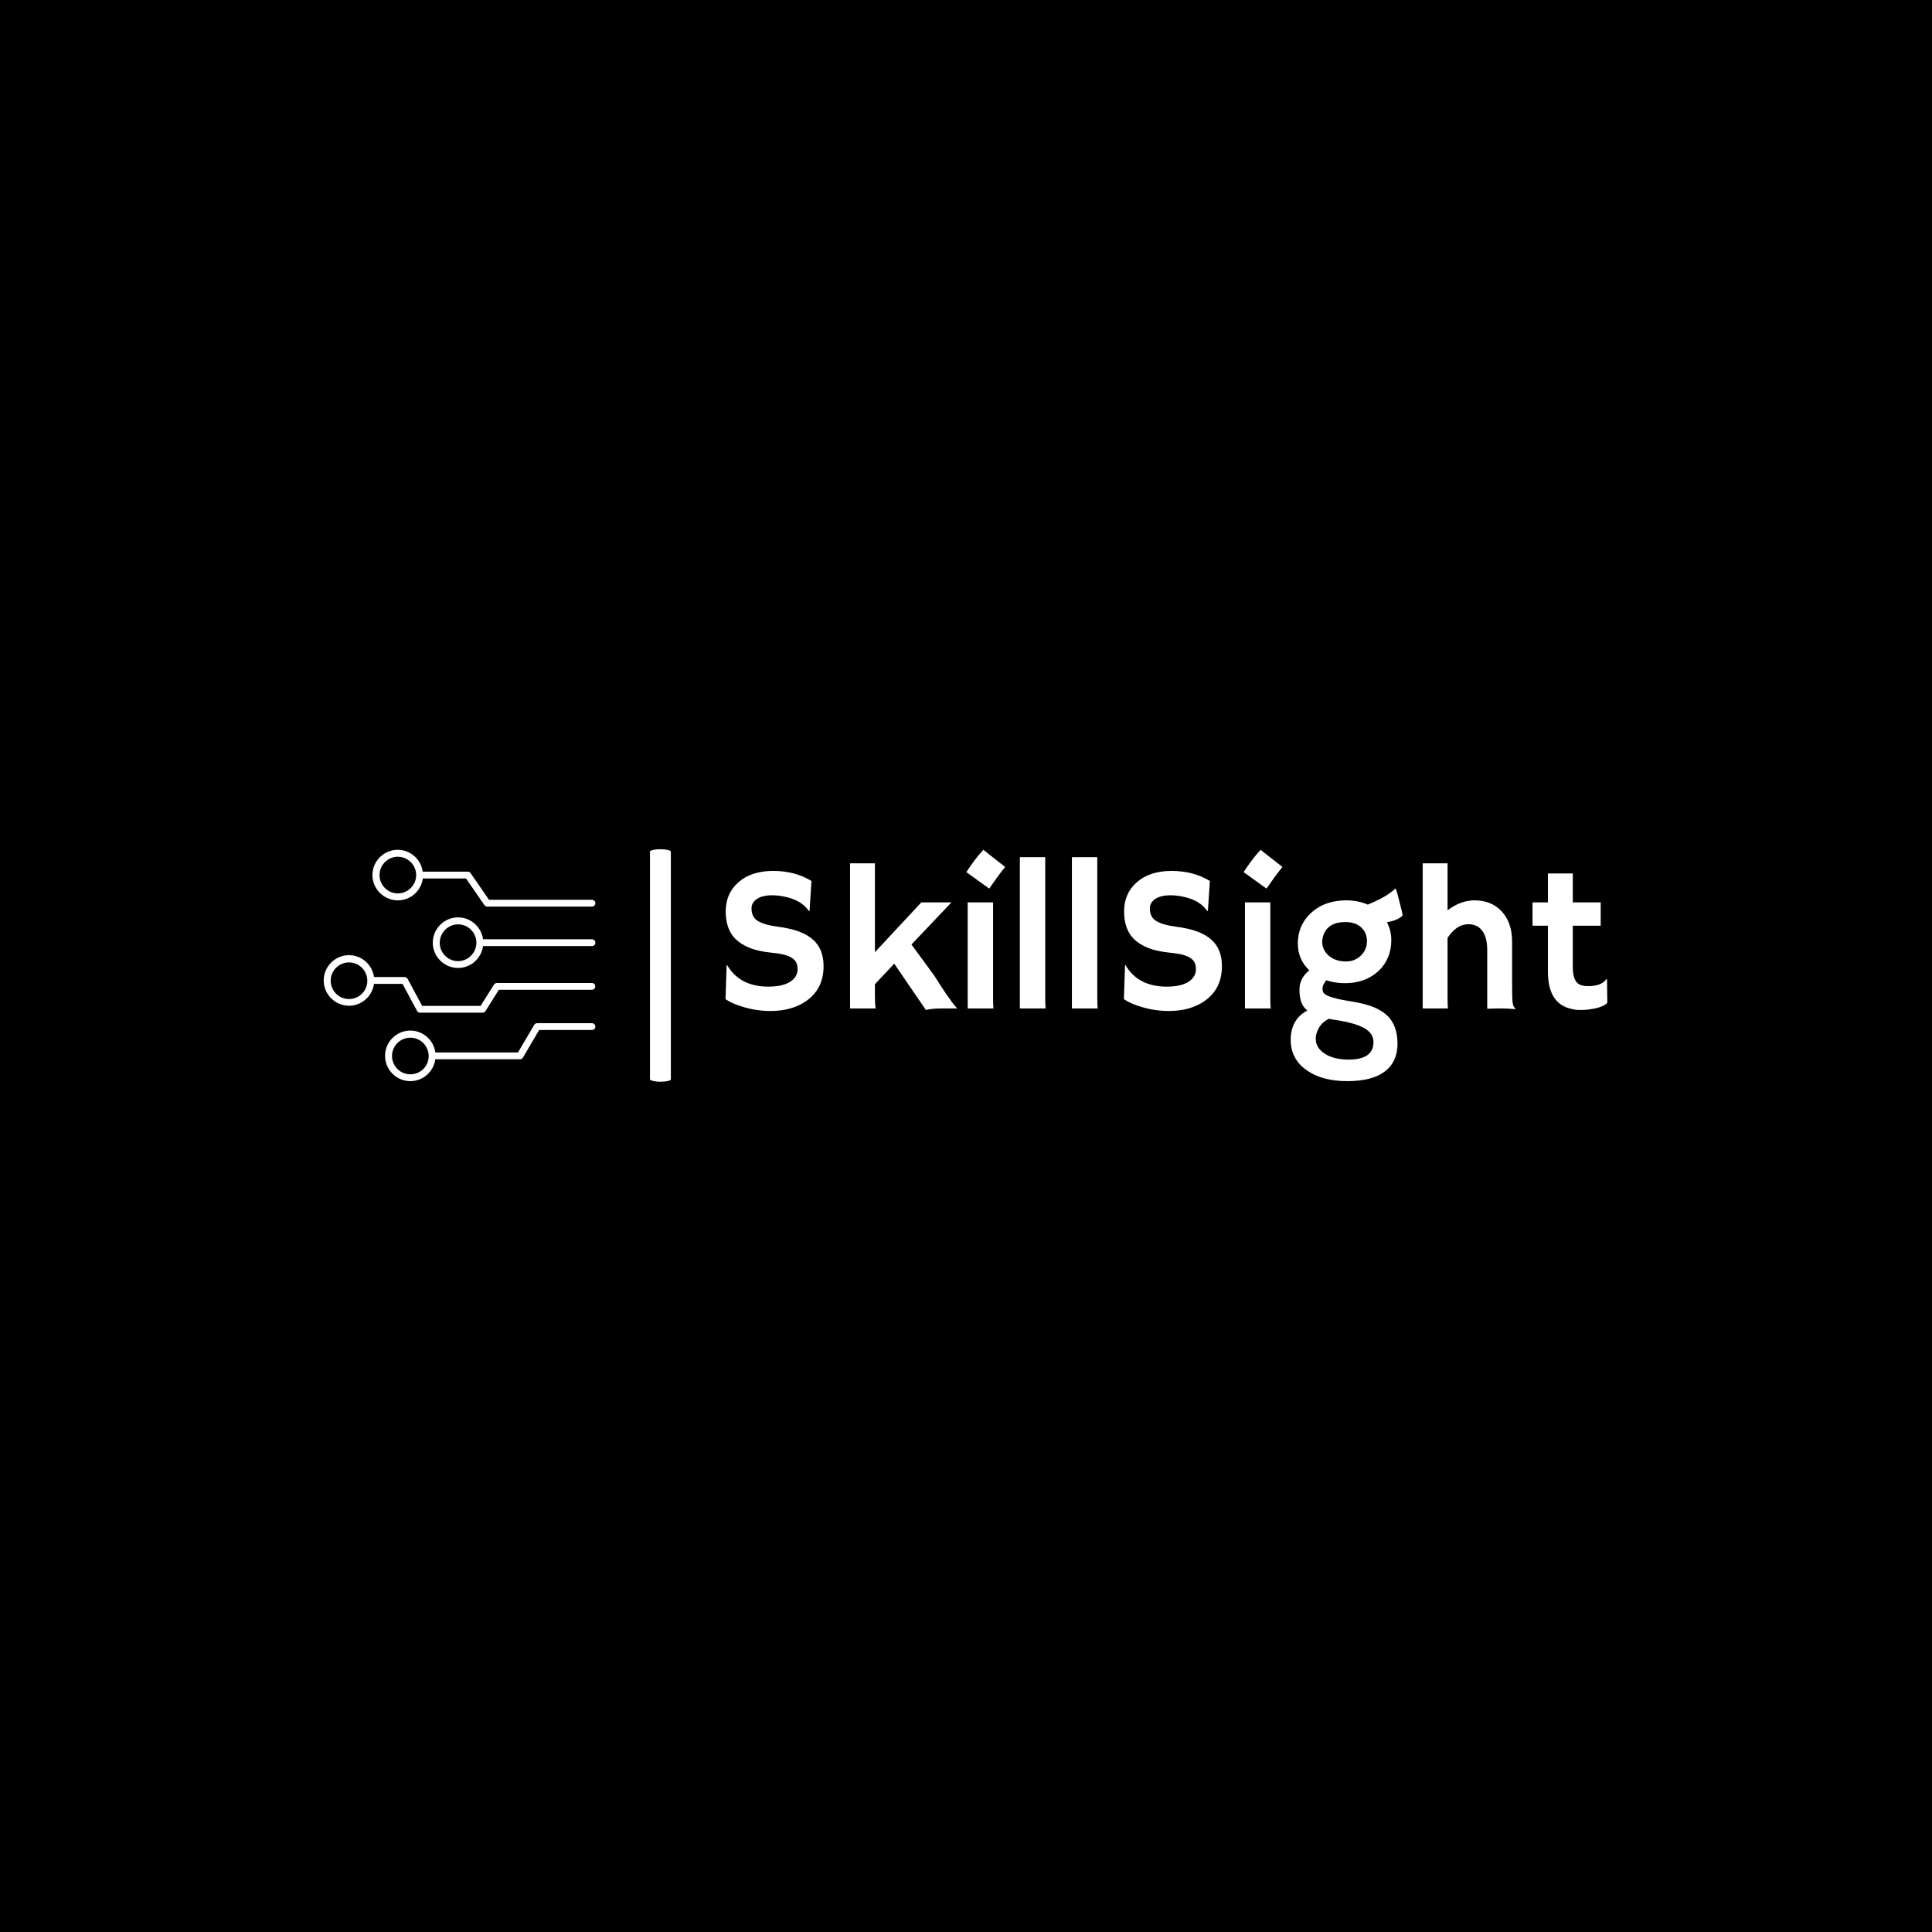 <svg xmlns="http://www.w3.org/2000/svg" version="1.1" xmlns:xlink="http://www.w3.org/1999/xlink" xmlns:svgjs="http://svgjs.dev/svgjs" width="1500" height="1500" viewBox="0 0 1500 1500"><rect width="1500" height="1500" fill="#000000"></rect><g transform="matrix(0.667,0,0,0.667,249.394,658.875)"><svg viewBox="0 0 396 72" data-background-color="#ffffff" preserveAspectRatio="xMidYMid meet" height="272" width="1500" xmlns="http://www.w3.org/2000/svg" xmlns:xlink="http://www.w3.org/1999/xlink"><g id="tight-bounds" transform="matrix(1,0,0,1,0.24,0.182)"><svg viewBox="0 0 395.52 71.636" height="71.636" width="395.52"><g><svg viewBox="0 0 575.702 104.27" height="71.636" width="395.52"><g><rect width="9.356" height="104.27" x="146.332" y="0" fill="#ffffff" opacity="1" stroke-width="0" stroke="transparent" fill-opacity="1" class="rect-qz-0" data-fill-palette-color="primary" rx="1%" id="qz-0" data-palette-color="#113f67"></rect></g><g transform="matrix(1,0,0,1,180.182,0.259)"><svg viewBox="0 0 395.52 103.751" height="103.751" width="395.52"><g id="textblocktransform"><svg viewBox="0 0 395.52 103.751" height="103.751" width="395.52" id="textblock"><g><svg viewBox="0 0 395.52 103.751" height="103.751" width="395.52"><g transform="matrix(1,0,0,1,0,0)"><svg width="395.52" viewBox="3.13 -38.16 212.08 55.64" height="103.751" data-palette-color="#113f67"><path d="M23.8-30.66L23.8-30.66 23.34-23.49 23.17-23.44Q21.36-26.15 17.02-26.95L17.02-26.95Q15.65-27.22 14.39-27.22 13.13-27.22 12.24-27 11.35-26.78 10.72-26.37L10.72-26.37Q9.38-25.49 9.38-24.07L9.38-24.07Q9.38-22.22 10.55-21.29L10.55-21.29Q12.01-20.17 15.41-19.71 18.8-19.26 20.85-18.48 22.9-17.7 24.22-16.5L24.22-16.5Q26.71-14.26 26.71-10.16L26.71-10.16Q26.71-4.79 22.66-1.88L22.66-1.88Q19.19 0.61 13.92 0.61L13.92 0.61Q9.67 0.61 5.52-1L5.52-1Q4.15-1.54 3.13-2.25L3.13-2.25 3.39-10.4 3.49-10.47Q6.52-5.25 13.43-5.25L13.43-5.25Q18.33-5.25 19.92-7.62L19.92-7.62Q20.46-8.42 20.46-9.41 20.46-10.4 20.14-11.05 19.82-11.69 19.09-12.16L19.09-12.16Q17.68-13.09 14.33-13.4 10.99-13.72 8.86-14.6 6.74-15.48 5.47-16.77L5.47-16.77Q3.17-19.12 3.17-23.32L3.17-23.32Q3.17-27.66 6.23-30.35L6.23-30.35Q9.33-33.08 14.59-33.08 19.85-33.08 23.8-30.66ZM39.06-5.83L39.06-3.22Q39.06-1.12 39.23 0L39.23 0 33.08 0 33.08-34.91 39.06-34.91 39.06-13.53 50.22-25.51 57.47-25.51 47.85-15.38 53.34-7.89Q55.12-5.05 56.03-3.74L56.03-3.74 57.64-1.46Q58.37-0.51 58.86 0L58.86 0 55 0Q52.85 0 51.32 0.37L51.32 0.37 43.7-10.77 39.06-5.83ZM66.55-28.83L61.05-32.79Q63.01-35.84 65.13-38.16L65.13-38.16 70.38-34.03Q69.33-32.74 68.43-31.49L68.43-31.49Q68.43-31.49 66.55-28.83L66.55-28.83ZM67.48-25.51L67.48-2.73Q67.48-0.63 67.57 0L67.57 0 61.37 0 61.37-25.51 67.48-25.51ZM80.02-36.38L80.02-2.73Q80.02-0.63 80.12 0L80.12 0 73.92 0 73.92-36.38 80.02-36.38ZM92.54-36.38L92.54-2.73Q92.54-0.63 92.64 0L92.64 0 86.44 0 86.44-36.38 92.54-36.38ZM119.62-30.66L119.62-30.66 119.15-23.49 118.98-23.44Q117.18-26.15 112.83-26.95L112.83-26.95Q111.46-27.22 110.2-27.22 108.95-27.22 108.06-27 107.17-26.78 106.53-26.37L106.53-26.37Q105.19-25.49 105.19-24.07L105.19-24.07Q105.19-22.22 106.36-21.29L106.36-21.29Q107.82-20.17 111.22-19.71 114.61-19.26 116.66-18.48 118.71-17.7 120.03-16.5L120.03-16.5Q122.52-14.26 122.52-10.16L122.52-10.16Q122.52-4.79 118.47-1.88L118.47-1.88Q115 0.61 109.73 0.61L109.73 0.61Q105.48 0.61 101.33-1L101.33-1Q99.96-1.54 98.94-2.25L98.94-2.25 99.21-10.4 99.3-10.47Q102.33-5.25 109.24-5.25L109.24-5.25Q114.15-5.25 115.73-7.62L115.73-7.62Q116.27-8.42 116.27-9.41 116.27-10.4 115.95-11.05 115.64-11.69 114.9-12.16L114.9-12.16Q113.49-13.09 110.14-13.4 106.8-13.72 104.68-14.6 102.55-15.48 101.28-16.77L101.28-16.77Q98.99-19.12 98.99-23.32L98.99-23.32Q98.99-27.66 102.04-30.35L102.04-30.35Q105.14-33.08 110.4-33.08 115.66-33.08 119.62-30.66ZM133.24-28.83L127.74-32.79Q129.7-35.84 131.82-38.16L131.82-38.16 137.07-34.03Q136.02-32.74 135.12-31.49L135.12-31.49Q135.12-31.49 133.24-28.83L133.24-28.83ZM134.16-25.51L134.16-2.73Q134.16-0.63 134.26 0L134.26 0 128.06 0 128.06-25.51 134.16-25.51ZM147.61-6.79L147.61-6.79Q146.71-5.59 146.71-4.9 146.71-4.2 146.93-3.82 147.15-3.44 147.88-3.1L147.88-3.1Q149.49-2.34 153.18-1.77 156.87-1.2 158.95-0.34 161.04 0.51 162.34 1.76L162.34 1.76Q164.75 4.13 164.75 8.47 164.75 12.82 161.7 15.15 158.65 17.48 152.64 17.48L152.64 17.48Q146.59 17.48 142.88 14.84L142.88 14.84Q139.17 12.21 139.07 7.84L139.07 7.84Q138.92 2.76 143.05 0.49L143.05 0.49Q141.93-0.44 141.55-1.7 141.17-2.95 141.17-4.57L141.17-4.57Q141.17-7.28 143.54-9.16L143.54-9.16Q140.78-11.77 140.78-15.65L140.78-15.65Q140.78-20 143.9-22.92L143.9-22.92Q147.2-26 152.45-26L152.45-26Q155.21-26 157.62-24.98L157.62-24.98Q160.8-26.32 162.29-27.33 163.78-28.34 164.19-28.81L164.19-28.81 164.34-28.78Q164.56-28.2 164.85-27.12L164.85-27.12 165.29-25.37Q165.88-23.19 166-22.39L166-22.39Q164.92-21.22 162.21-20.73L162.21-20.73Q163.26-18.7 163.26-16.43 163.26-14.16 162.48-12.32 161.7-10.47 160.26-9.08L160.26-9.08Q157.06-6.08 152.11-6.08L152.11-6.08Q149.69-6.08 147.61-6.79ZM146.98-17.77L146.98-17.77Q146.64-16.89 146.64-15.99 146.64-15.09 147.02-14.26 147.39-13.43 148.13-12.77L148.13-12.77Q149.76-11.3 152.4-11.3L152.4-11.3Q154.4-11.3 155.87-12.65L155.87-12.65Q157.4-14.11 157.4-16.17 157.4-18.24 156.01-19.51 154.62-20.78 152.18-20.78L152.18-20.78Q148.15-20.78 146.98-17.77ZM152.96 12.3L152.96 12.3Q158.97 12.3 158.97 8.11L158.97 8.11Q158.97 6.1 157.01 4.88L157.01 4.88Q154.82 3.49 149.47 2.71L149.47 2.71 148.2 2.49Q146.59 3.34 145.83 4.69 145.08 6.03 145.09 7.24 145.1 8.45 145.66 9.33 146.22 10.21 147.22 10.86L147.22 10.86Q149.45 12.3 152.96 12.3ZM176.79-16.97L176.79-2.73Q176.79-0.63 176.88 0L176.88 0 170.81 0 170.81-34.91 176.79-34.91 176.79-23.61Q179.94-26 183.28-26L183.28-26Q187.38-26 189.87-23.29L189.87-23.29Q192.31-20.58 192.31-16.11L192.31-16.11 192.31-6.4Q192.31-2.27 192.44-1.44 192.56-0.61 192.77-0.37 192.97-0.12 193.12 0.07L193.12 0.07 193.07 0.17Q191.09 0 190.19 0L190.19 0 188.46 0Q187.65 0 186.33 0.07L186.33 0.07 186.33-14.06Q186.33-17.43 184.84-19.04L184.84-19.04Q183.72-20.26 181.79-20.26L181.79-20.26Q178.94-20.26 176.79-16.97L176.79-16.97ZM210.62-5.37L210.62-5.37Q213.77-5.37 214.94-7.01L214.94-7.01 215.14-7.01 215.21-1.34Q214.02-0.15 210.77 0.24L210.77 0.24Q209.89 0.37 208.58 0.37 207.28 0.37 205.75-0.12 204.23-0.61 203.15-1.71L203.15-1.71Q200.93-3.98 200.93-8.81L200.93-8.81 200.93-19.9 197.24-19.9Q197.22-20.61 197.22-21.34L197.22-21.34 197.22-25.1Q197.22-25.51 197.24-25.51L197.24-25.51 200.93-25.51 200.93-32.47 206.91-32.47 206.91-25.51 213.62-25.51 213.62-19.9 206.91-19.9 206.91-9.94Q206.91-6.1 209.04-5.57L209.04-5.57Q209.72-5.37 210.62-5.37Z" opacity="1" transform="matrix(1,0,0,1,0,0)" fill="#ffffff" class="wordmark-text-0" data-fill-palette-color="primary" id="text-0"></path></svg></g></svg></g></svg></g></svg></g><g transform="matrix(1,0,0,1,0,0.259)"><svg viewBox="0 0 121.839 103.751" height="103.751" width="121.839"><g><svg xmlns="http://www.w3.org/2000/svg" xmlns:xlink="http://www.w3.org/1999/xlink" version="1.1" x="0" y="0" viewBox="32.3 46.5 191.3 162.9" style="enable-background:new 0 0 256 256;" xml:space="preserve" height="103.751" width="121.839" class="icon-icon-0" data-fill-palette-color="accent" id="icon-0"><g fill="#87c0cd" data-fill-palette-color="accent"><path d="M84.5 82.1c9 0 16.4-6.7 17.6-15.4h30.4l13 18.8c0.5 0.7 1.2 1 2 1h73.7c1.3 0 2.4-1.1 2.4-2.4 0-1.3-1.1-2.4-2.4-2.4h-72.5l-13-18.8c-0.5-0.7-1.2-1-2-1H102c-1.2-8.7-8.6-15.4-17.6-15.4-9.8 0-17.8 8-17.8 17.8S74.7 82.1 84.5 82.1zM84.5 51.4c7.1 0 12.9 5.8 12.9 12.9 0 0 0 0 0 0 0 0 0 0 0 0 0 7.1-5.8 12.9-12.9 12.9-7.1 0-12.9-5.8-12.9-12.9S77.3 51.4 84.5 51.4z" fill="#ffffff" data-fill-palette-color="accent"></path><path d="M221.2 109.5h-76.7c-1.2-8.7-8.6-15.4-17.6-15.4-9.8 0-17.8 8-17.8 17.8s8 17.8 17.8 17.8c9 0 16.4-6.7 17.6-15.4h76.7c1.3 0 2.4-1.1 2.4-2.4C223.6 110.6 222.5 109.5 221.2 109.5zM126.9 124.9c-7.1 0-12.9-5.8-12.9-12.9S119.8 99 126.9 99c7.1 0 12.9 5.8 12.9 12.9 0 0 0 0 0 0s0 0 0 0C139.8 119.1 134 124.9 126.9 124.9z" fill="#ffffff" data-fill-palette-color="accent"></path><path d="M221.2 140.3h-66.9c-0.8 0-1.6 0.4-2.1 1.1l-9.4 15h-41.2l-10.2-19c-0.4-0.8-1.2-1.3-2.1-1.3H67.7c-1.2-8.7-8.6-15.4-17.6-15.4-9.8 0-17.8 8-17.8 17.8s8 17.8 17.8 17.8c9 0 16.4-6.7 17.6-15.4h20.1l10.2 19c0.4 0.8 1.2 1.3 2.1 1.3h44c0.8 0 1.6-0.4 2.1-1.1l9.4-15h65.5c1.3 0 2.4-1.1 2.4-2.4C223.6 141.4 222.5 140.3 221.2 140.3zM50.1 151.6c-7.1 0-12.9-5.8-12.9-12.9s5.8-12.9 12.9-12.9c7.1 0 12.9 5.8 12.9 12.9 0 0 0 0 0 0s0 0 0 0C63.1 145.8 57.3 151.6 50.1 151.6z" fill="#ffffff" data-fill-palette-color="accent"></path><path d="M221.2 168.6h-38.6c-0.9 0-1.7 0.5-2.1 1.2l-11.4 19.4h-58.2c-1.2-8.7-8.6-15.4-17.6-15.4-9.8 0-17.8 8-17.8 17.8 0 9.8 8 17.8 17.8 17.8 9 0 16.4-6.7 17.6-15.4h59.6c0.9 0 1.7-0.5 2.1-1.2l11.4-19.4h37.2c1.3 0 2.4-1.1 2.4-2.4C223.6 169.7 222.5 168.6 221.2 168.6zM93.3 204.6c-7.1 0-12.9-5.8-12.9-12.9 0-7.1 5.8-12.9 12.9-12.9 7.1 0 12.9 5.8 12.9 12.9C106.3 198.8 100.5 204.6 93.3 204.6z" fill="#ffffff" data-fill-palette-color="accent"></path></g></svg></g></svg></g></svg></g><defs></defs></svg><rect width="395.52" height="71.636" fill="none" stroke="none" visibility="hidden"></rect></g></svg></g></svg>